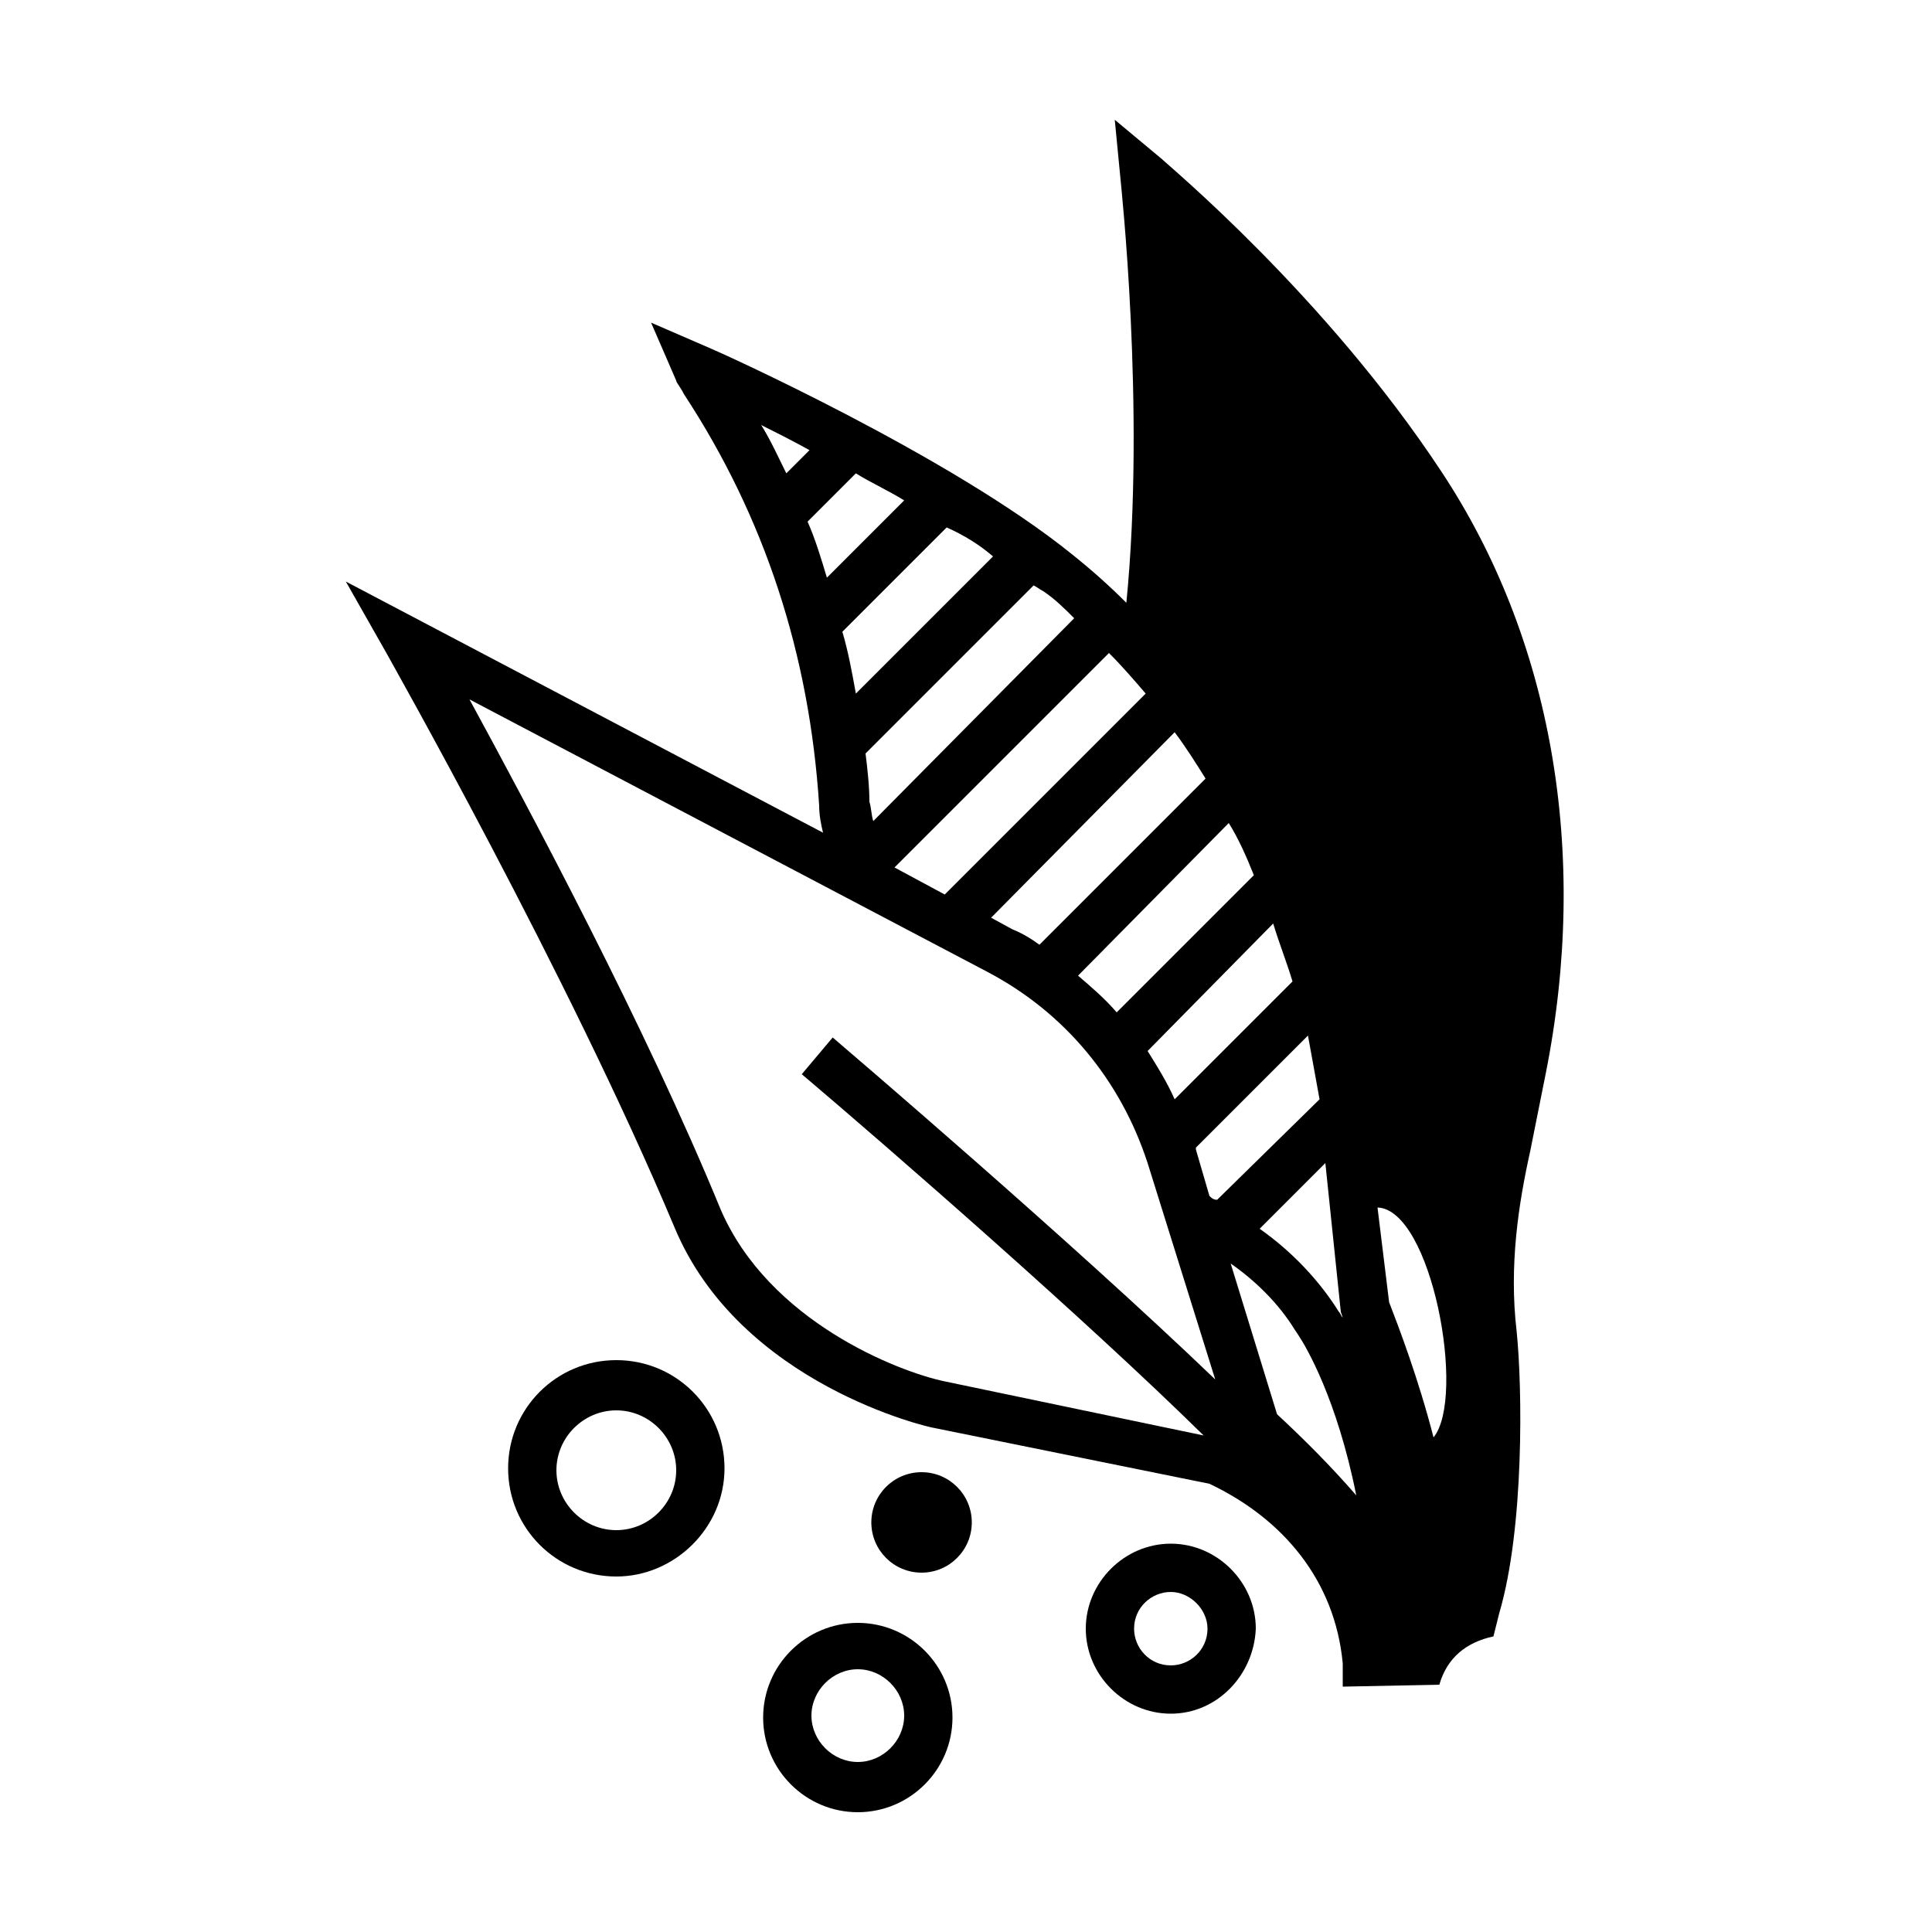 <svg xmlns="http://www.w3.org/2000/svg" xmlns:xlink="http://www.w3.org/1999/xlink" version="1.1" x="0px" y="0px" viewBox="0 0 100 100" enable-background="new 0 0 100 100" xml:space="preserve"><g><path d="M74.6,24.4c-6-9.1-14.2-15.9-14.5-16.2l-2.4-2l0.3,3.1c0,0.1,1.3,11.8,0.3,21.9c-0.9-0.9-1.8-1.7-2.8-2.5   c-6.3-5.1-18.3-10.5-18.8-10.7l-3-1.3l1.3,3c0,0.1,0.2,0.3,0.4,0.7c4.2,6.4,6.5,13.5,7,21.3c0,0.5,0.1,1,0.2,1.4l-24.7-13l2.1,3.7   c0.1,0.2,9.4,16.6,14.9,29.7c3.4,8.2,13.3,10.4,13.4,10.4l14.3,2.9c3.8,1.8,6.5,5,6.9,9.3l0,1.2l5-0.1c0.4-1.4,1.4-2.2,2.8-2.5   l0.3-1.2c1.3-4.4,1.2-11.7,0.9-14.6c-0.4-3.4,0.1-6.6,0.7-9.3l0.8-4C82.3,44.1,80.3,33,74.6,24.4z M69.4,67.9l0.1,0.3   c-0.1-0.1-0.1-0.2-0.2-0.3c-1-1.6-2.4-3.1-4.1-4.3l3.4-3.4L69.4,67.9z M65.9,47.8c0.3,1,0.7,2,1,3l-6.1,6.1   c-0.4-0.9-0.9-1.7-1.4-2.5L65.9,47.8z M64.9,45.3l-7.1,7.1c-0.6-0.7-1.3-1.3-2-1.9l7.8-7.9C64.1,43.4,64.5,44.3,64.9,45.3z    M60.8,37.9c0.6,0.8,1.1,1.6,1.6,2.4l-8.6,8.6c-0.4-0.3-0.9-0.6-1.4-0.8l-1.1-0.6L60.8,37.9z M59.3,35.9L48.9,46.3l-2.6-1.4   l11.1-11.1C58.1,34.5,58.7,35.2,59.3,35.9z M54,30.6c0.6,0.4,1.1,0.9,1.6,1.4L45.2,42.5c-0.1-0.3-0.1-0.7-0.2-1   c0-0.8-0.1-1.7-0.2-2.5l8.7-8.7C53.7,30.4,53.8,30.5,54,30.6z M51.4,28.8l-7.1,7.1c-0.2-1.1-0.4-2.2-0.7-3.2l5.4-5.4   C49.9,27.7,50.7,28.2,51.4,28.8z M39.4,22c0.8,0.4,1.6,0.8,2.5,1.3l-1.2,1.2C40.3,23.7,39.9,22.8,39.4,22z M41.8,27l2.5-2.5   c0.8,0.5,1.7,0.9,2.5,1.4l-4,4C42.5,28.9,42.2,27.9,41.8,27z M43.1,53.7l-1.6,1.9c4.6,3.9,14.7,12.7,20.8,18.7l-13.4-2.8   c-2.4-0.5-9.1-3.1-11.6-8.9c-3.9-9.5-9.9-20.7-13-26.4l26.8,14.1c4,2.1,6.9,5.6,8.3,9.9l3.5,11.2C55.4,64.2,43.8,54.3,43.1,53.7z    M62.6,61.9l-0.7-2.4c0,0,0-0.1,0-0.1l5.8-5.8c0.2,1.1,0.4,2.2,0.6,3.3L63,62.1C62.8,62.1,62.7,62,62.6,61.9z M66.1,73.2l-2.4-7.8   c1.3,0.9,2.5,2.1,3.3,3.4l0.2,0.3c0.4,0.6,2,3.3,3,8.3C68.9,75.9,67.5,74.5,66.1,73.2z M74.2,74.4c-0.8-3.1-1.8-5.7-2.3-7l-0.6-4.9   C74.1,62.6,75.9,72.3,74.2,74.4z"></path><path d="M60.6,88.7c-2.4,0-4.4-2-4.4-4.4c0-2.4,2-4.4,4.4-4.4s4.4,2,4.4,4.4C64.9,86.7,63,88.7,60.6,88.7z M60.6,82.4   c-1,0-1.9,0.8-1.9,1.9c0,1,0.8,1.9,1.9,1.9c1,0,1.9-0.8,1.9-1.9C62.5,83.3,61.6,82.4,60.6,82.4z"></path><path d="M31.9,81.6c-3.1,0-5.6-2.5-5.6-5.6s2.5-5.6,5.6-5.6s5.6,2.5,5.6,5.6S34.9,81.6,31.9,81.6z M31.9,73c-1.7,0-3.1,1.4-3.1,3.1   s1.4,3.1,3.1,3.1s3.1-1.4,3.1-3.1S33.6,73,31.9,73z"></path><path d="M44.4,93.8c-2.7,0-4.9-2.2-4.9-4.9c0-2.7,2.2-4.9,4.9-4.9c2.7,0,4.9,2.2,4.9,4.9C49.3,91.6,47.1,93.8,44.4,93.8z    M44.4,86.4c-1.3,0-2.4,1.1-2.4,2.4s1.1,2.4,2.4,2.4c1.3,0,2.4-1.1,2.4-2.4S45.7,86.4,44.4,86.4z"></path><circle cx="47.7" cy="78.8" r="2.6"></circle></g></svg>
